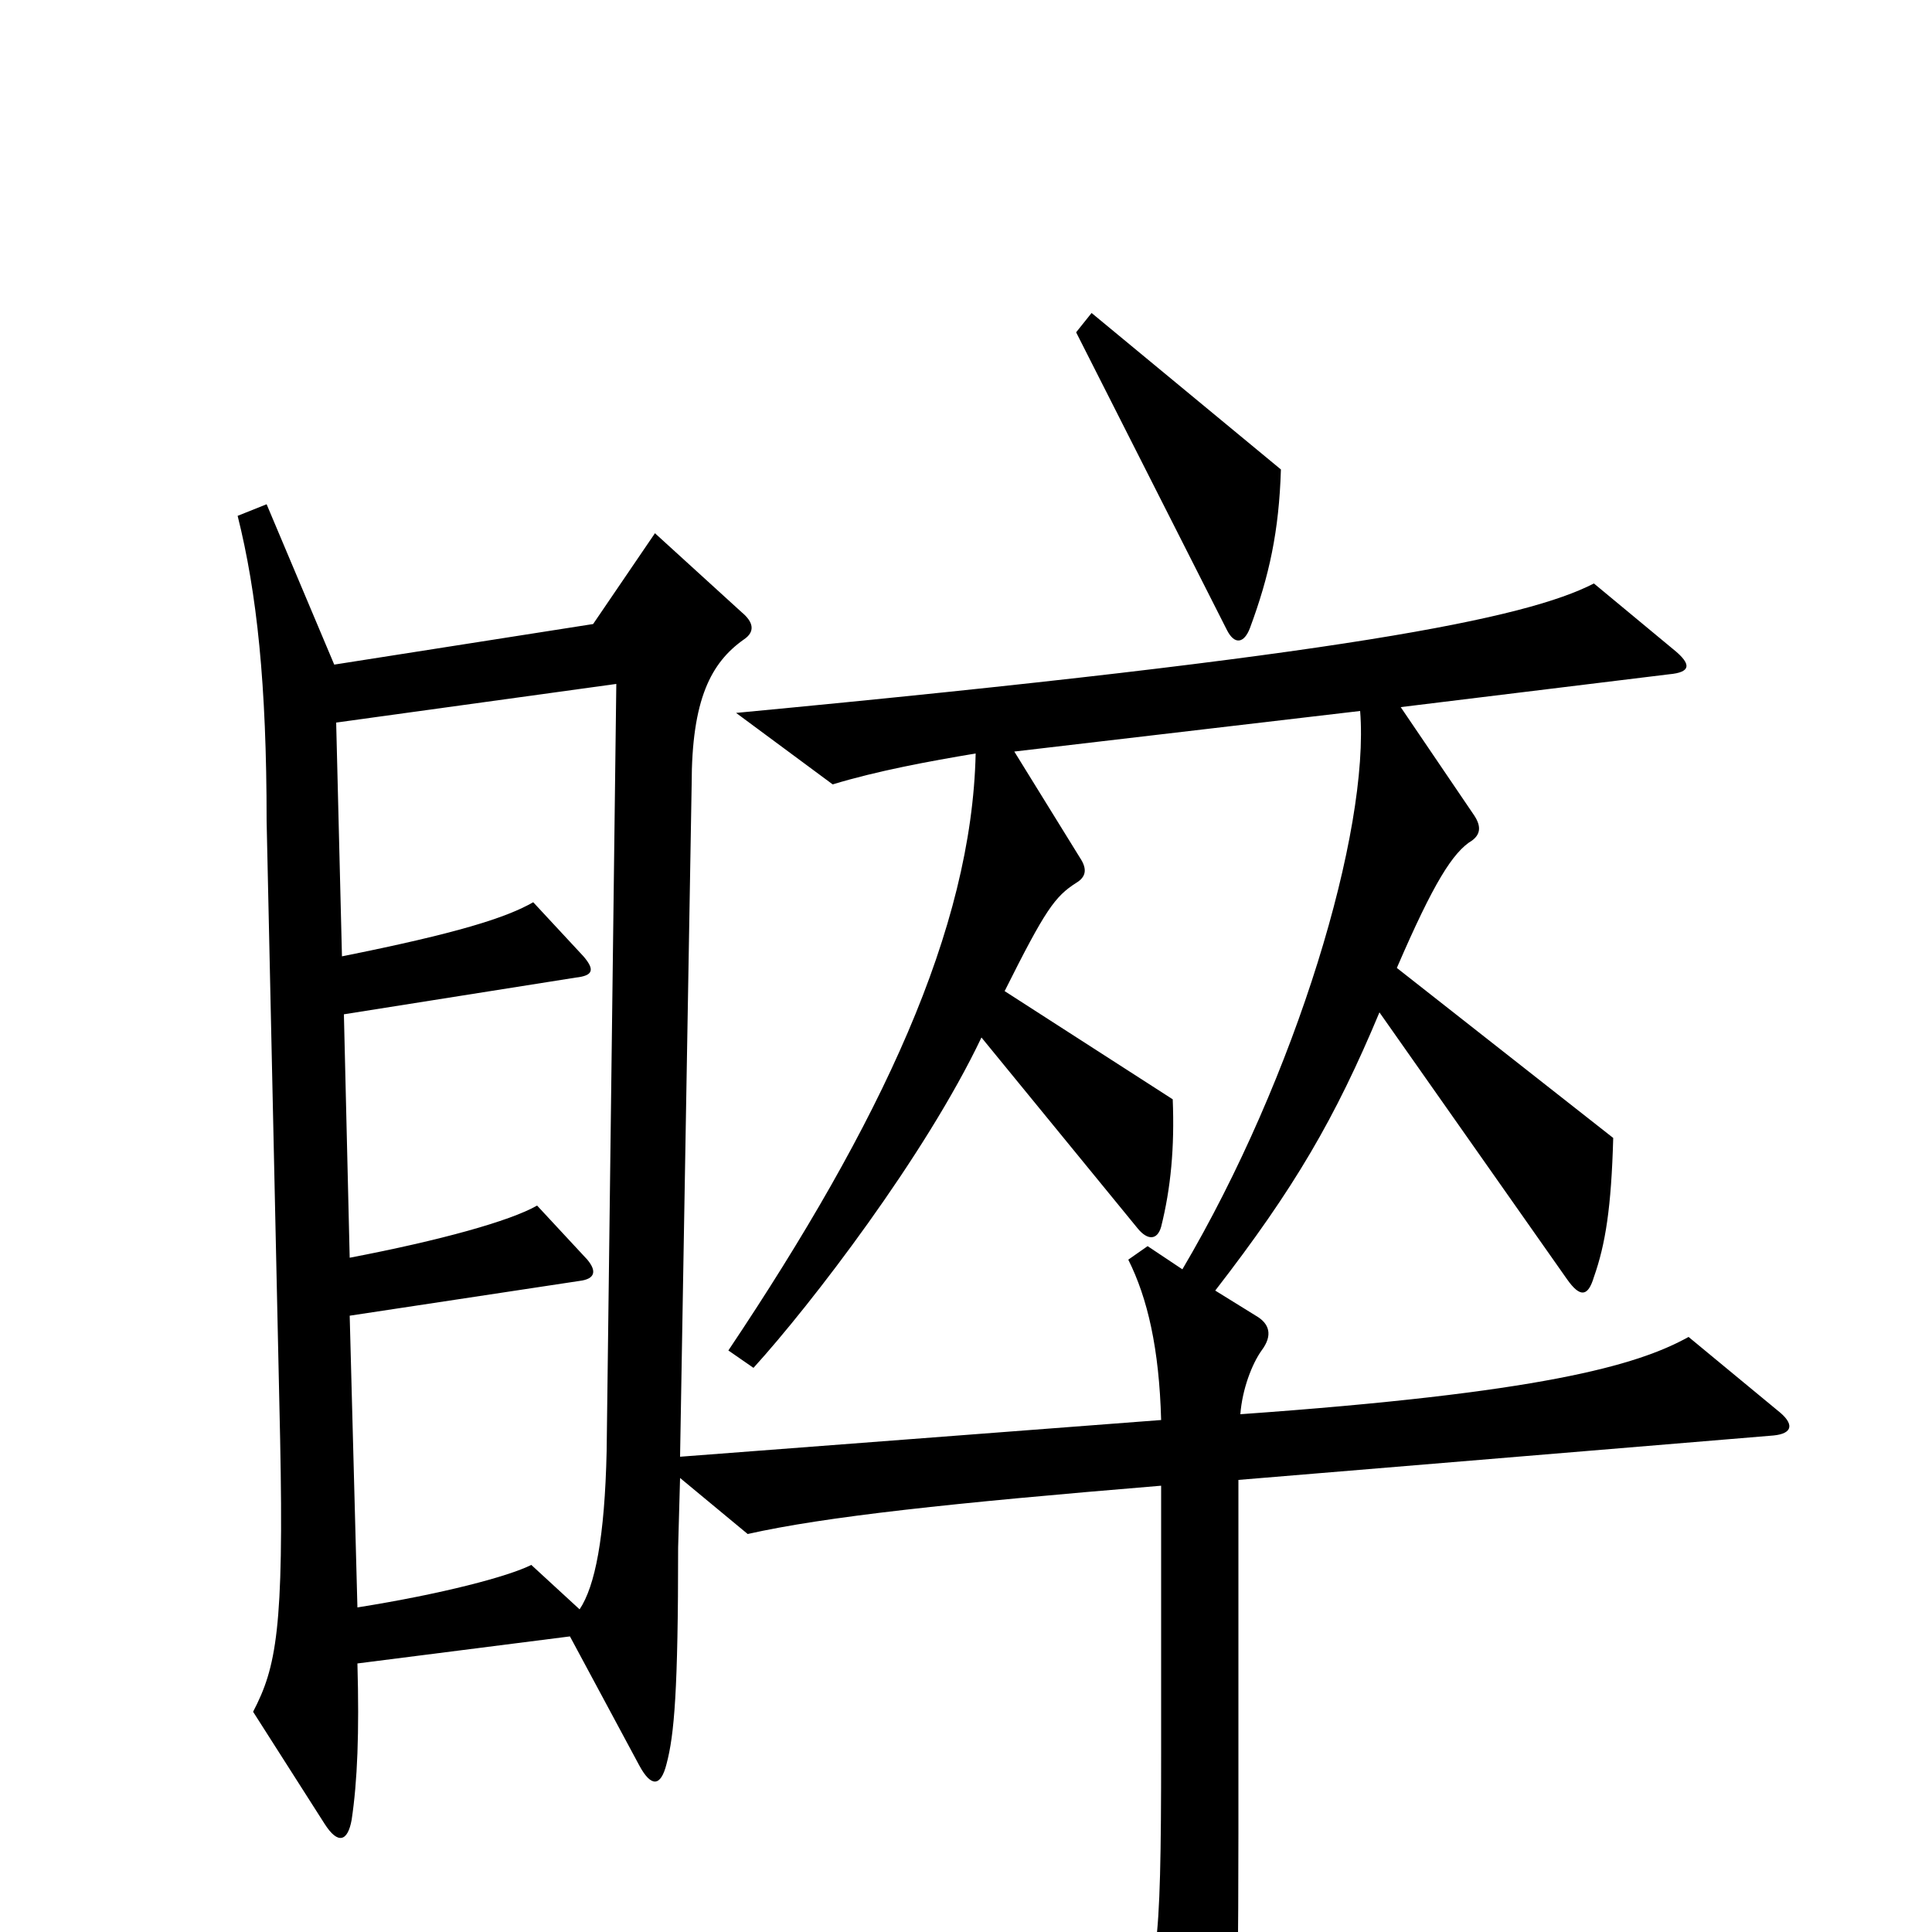 <svg xmlns="http://www.w3.org/2000/svg" viewBox="0 -1000 1000 1000">
	<path fill="#000000" d="M663 -757L565 -838L557 -828L635 -674C639 -666 644 -667 647 -675C657 -702 662 -725 663 -757ZM920 -270L874 -308C847 -293 797 -279 642 -268C643 -281 648 -294 653 -301C659 -309 657 -315 650 -319L629 -332C670 -385 691 -421 714 -476L811 -338C818 -328 822 -329 825 -339C831 -356 834 -375 835 -411L723 -499C742 -543 752 -559 762 -565C766 -568 767 -572 763 -578L725 -634L864 -651C875 -652 876 -656 866 -664L825 -698C790 -680 698 -661 381 -631L431 -594C454 -601 481 -606 505 -610C503 -519 456 -419 377 -301L390 -292C420 -325 479 -402 508 -463L589 -364C594 -358 599 -358 601 -365C606 -385 608 -406 607 -431L520 -487C541 -529 546 -536 557 -543C562 -546 563 -550 559 -556L525 -611L704 -632C709 -570 671 -443 612 -343L594 -355L584 -348C594 -328 600 -302 601 -265L352 -246L358 -594C358 -638 368 -657 385 -669C391 -673 390 -678 384 -683L339 -724L307 -677L173 -656L138 -739L123 -733C133 -693 138 -646 138 -575L145 -255C147 -157 143 -137 131 -114L168 -56C175 -45 180 -47 182 -58C185 -78 186 -103 185 -139L295 -153L331 -86C337 -75 342 -75 345 -87C349 -102 351 -125 351 -199L352 -235L387 -206C427 -215 492 -222 601 -231V-94C601 14 599 24 583 43L619 105C626 116 631 115 634 103C639 82 641 62 641 -51V-234L918 -257C928 -258 929 -263 920 -270ZM319 -646L314 -249C313 -204 308 -179 300 -167L275 -190C263 -184 229 -175 185 -168L181 -319L300 -337C308 -338 309 -342 304 -348L278 -376C264 -368 228 -358 181 -349L178 -475L298 -494C307 -495 308 -498 302 -505L276 -533C262 -525 237 -517 177 -505L174 -626Z"/>
</svg>